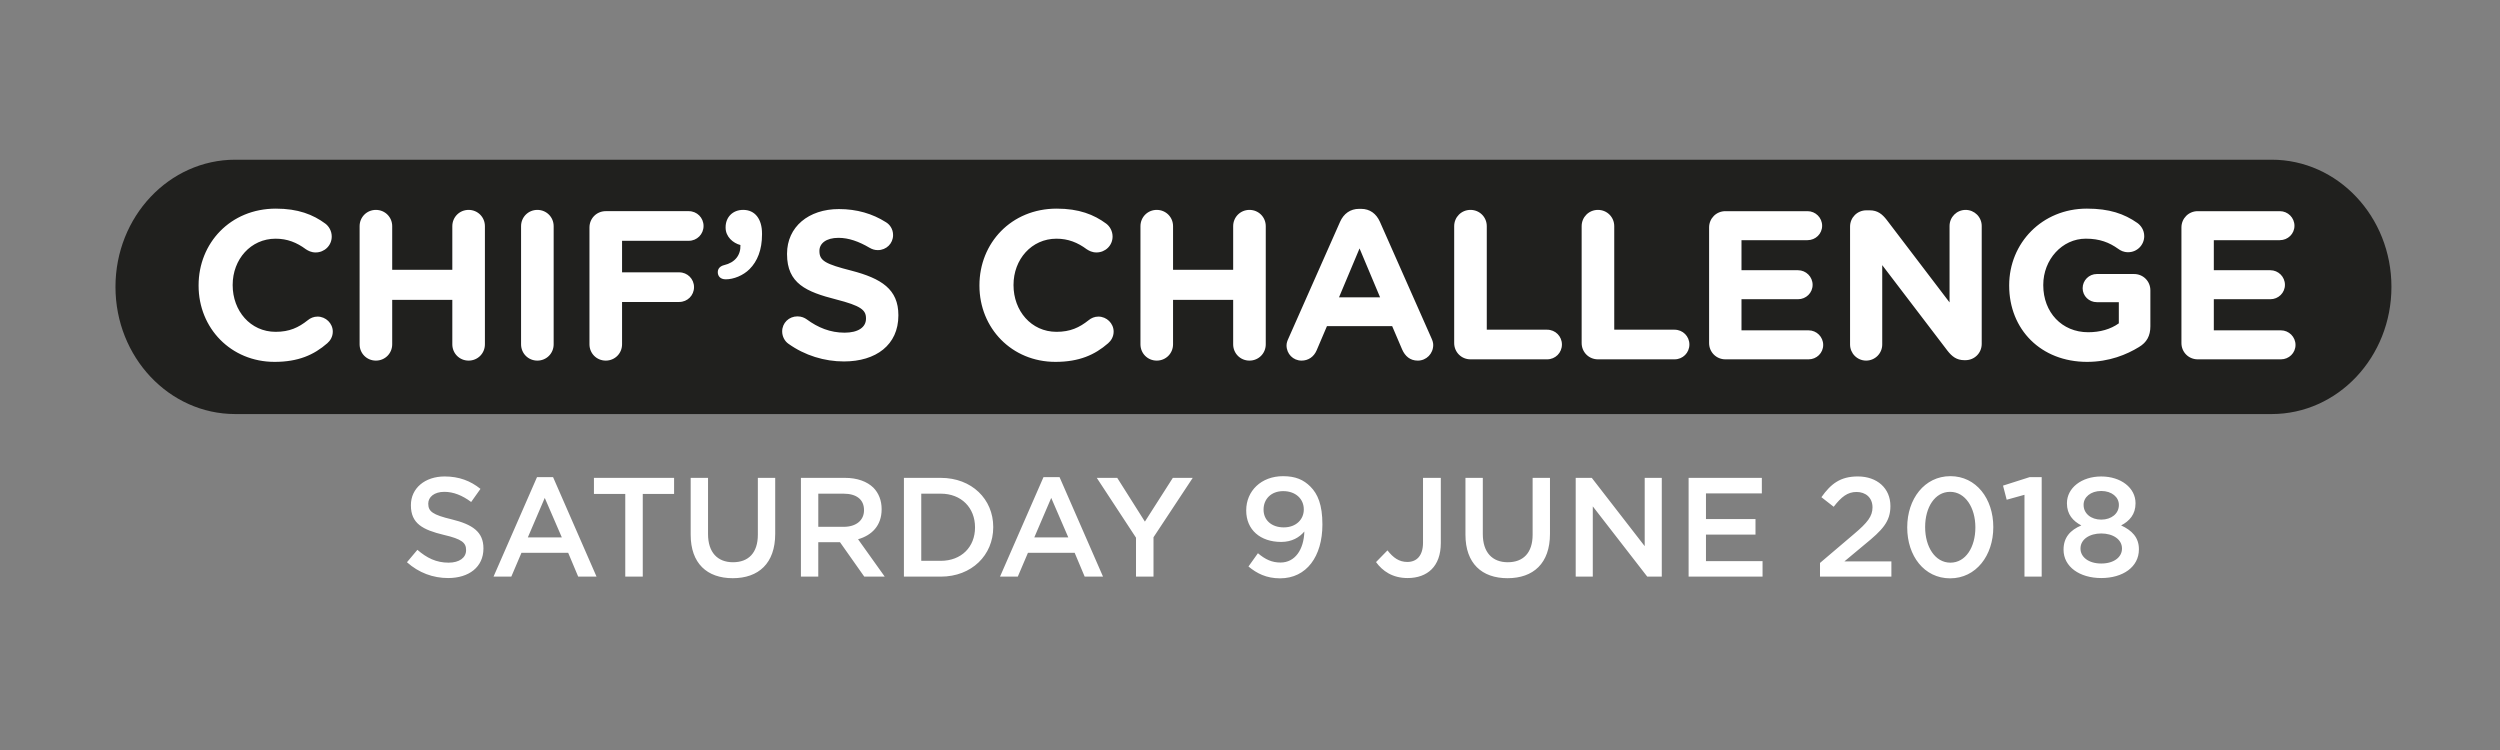 <?xml version="1.0" encoding="utf-8"?>
<!-- Generator: Adobe Illustrator 15.0.2, SVG Export Plug-In . SVG Version: 6.00 Build 0)  -->
<!DOCTYPE svg PUBLIC "-//W3C//DTD SVG 1.1//EN" "http://www.w3.org/Graphics/SVG/1.1/DTD/svg11.dtd">
<svg version="1.1" id="Layer_1" xmlns="http://www.w3.org/2000/svg" xmlns:xlink="http://www.w3.org/1999/xlink" x="0px" y="0px"
     width="283.464px" height="85.04px" viewBox="0 0 283.464 85.04" enable-background="new 0 0 283.464 85.04" xml:space="preserve">
<rect x="0" y="0" width="283.464" height="85.04" fill="#808080" stroke="none"/>
<g>
    <path fill="#20201E" d="M271.155,32.528c0-7.964-6.082-14.42-13.584-14.42h-94.772h-41.349H26.677
        c-7.503,0-13.584,6.456-13.584,14.42c0,7.965,6.081,14.42,13.584,14.42h94.772h41.349h94.772
        C265.073,46.948,271.155,40.493,271.155,32.528"/>
    <path fill="#FFFFFF" d="M249.19,40.744h9.432c0.912,0,1.656-0.721,1.656-1.633s-0.744-1.655-1.656-1.655h-7.607v-3.528h6.408
        c0.912,0,1.656-0.72,1.656-1.632s-0.744-1.656-1.656-1.656h-6.408v-3.408h7.488c0.912,0,1.656-0.72,1.656-1.632
        s-0.744-1.656-1.656-1.656h-9.312c-1.031,0-1.848,0.816-1.848,1.849v13.104C247.342,39.927,248.159,40.744,249.19,40.744
         M236.645,41.031c2.52,0,4.512-0.84,5.881-1.68c0.887-0.528,1.295-1.271,1.295-2.352v-4.08c0-1.032-0.815-1.849-1.848-1.849h-4.225
        c-0.887,0-1.607,0.721-1.607,1.608s0.721,1.584,1.607,1.584h2.496v2.4c-0.936,0.672-2.135,1.008-3.479,1.008
        c-2.976,0-5.088-2.256-5.088-5.328v-0.048c0-2.856,2.136-5.232,4.823-5.232c1.584,0,2.664,0.433,3.673,1.152
        c0.264,0.191,0.6,0.384,1.128,0.384c1.008,0,1.824-0.815,1.824-1.824c0-0.72-0.408-1.224-0.769-1.487
        c-1.512-1.057-3.192-1.633-5.735-1.633c-5.088,0-8.809,3.912-8.809,8.688v0.048C227.813,37.359,231.413,41.031,236.645,41.031
         M209.77,39.063c0,1.008,0.816,1.824,1.824,1.824s1.824-0.816,1.824-1.824v-9l7.392,9.696c0.504,0.647,1.032,1.08,1.92,1.08h0.12
        c1.032,0,1.848-0.816,1.848-1.849V25.624c0-1.009-0.815-1.824-1.824-1.824c-1.008,0-1.823,0.815-1.823,1.824v8.664l-7.128-9.36
        c-0.504-0.648-1.032-1.08-1.92-1.08h-0.385c-1.031,0-1.848,0.816-1.848,1.848V39.063z M195.636,40.744h9.433
        c0.911,0,1.655-0.721,1.655-1.633s-0.744-1.655-1.655-1.655h-7.609v-3.528h6.408c0.912,0,1.656-0.72,1.656-1.632
        s-0.744-1.656-1.656-1.656h-6.408v-3.408h7.488c0.912,0,1.656-0.72,1.656-1.632s-0.744-1.656-1.656-1.656h-9.312
        c-1.032,0-1.849,0.816-1.849,1.849v13.104C193.788,39.927,194.604,40.744,195.636,40.744 M179.336,38.895
        c0,1.032,0.816,1.849,1.848,1.849h8.688c0.937,0,1.681-0.744,1.681-1.681c0-0.936-0.744-1.68-1.681-1.68h-6.84V25.647
        c0-1.032-0.815-1.848-1.848-1.848c-1.031,0-1.848,0.815-1.848,1.848V38.895z M164.883,38.895c0,1.032,0.816,1.849,1.848,1.849
        h8.688c0.937,0,1.681-0.744,1.681-1.681c0-0.936-0.744-1.68-1.681-1.68h-6.84V25.647c0-1.032-0.815-1.848-1.848-1.848
        c-1.031,0-1.848,0.815-1.848,1.848V38.895z M151.825,33.711l2.328-5.544l2.328,5.544H151.825z M145.874,39.16
        c0,0.96,0.744,1.728,1.703,1.728c0.769,0,1.393-0.432,1.705-1.152l1.176-2.76h7.392l1.128,2.64
        c0.336,0.769,0.912,1.272,1.776,1.272c0.983,0,1.752-0.792,1.752-1.776c0-0.239-0.072-0.479-0.192-0.743l-5.855-13.225
        c-0.408-0.912-1.129-1.464-2.137-1.464h-0.216c-1.008,0-1.752,0.552-2.159,1.464l-5.856,13.225
        C145.969,38.631,145.874,38.895,145.874,39.16 M129.311,39.04c0,1.031,0.816,1.848,1.848,1.848s1.848-0.816,1.848-1.848V34h6.816
        v5.04c0,1.031,0.816,1.848,1.848,1.848c1.032,0,1.848-0.816,1.848-1.848V25.647c0-1.032-0.816-1.848-1.848-1.848
        c-1.032,0-1.848,0.815-1.848,1.848v4.944h-6.816v-4.944c0-1.032-0.816-1.848-1.848-1.848s-1.848,0.815-1.848,1.848V39.04z
         M119.67,41.031c2.688,0,4.464-0.792,5.976-2.111c0.336-0.288,0.624-0.744,0.624-1.32c0-0.936-0.792-1.704-1.728-1.704
        c-0.432,0-0.816,0.168-1.104,0.408c-1.056,0.84-2.088,1.32-3.648,1.32c-2.88,0-4.872-2.4-4.872-5.28v-0.048
        c0-2.88,2.04-5.232,4.872-5.232c1.32,0,2.4,0.433,3.432,1.2c0.264,0.168,0.6,0.36,1.104,0.36c1.008,0,1.824-0.792,1.824-1.801
        c0-0.647-0.336-1.176-0.72-1.464c-1.392-1.031-3.096-1.704-5.616-1.704c-5.16,0-8.76,3.912-8.76,8.688v0.048
        C111.054,37.215,114.726,41.031,119.67,41.031 M95.695,40.983c3.624,0,6.168-1.872,6.168-5.208v-0.048
        c0-2.928-1.92-4.151-5.328-5.04c-2.904-0.744-3.624-1.104-3.624-2.208v-0.048c0-0.816,0.744-1.464,2.16-1.464
        c1.152,0,2.304,0.408,3.528,1.128c0.288,0.168,0.576,0.264,0.936,0.264c0.96,0,1.728-0.744,1.728-1.704
        c0-0.72-0.408-1.224-0.816-1.464c-1.512-0.96-3.288-1.487-5.328-1.487c-3.432,0-5.88,2.016-5.88,5.063v0.048
        c0,3.336,2.184,4.272,5.568,5.137c2.808,0.72,3.384,1.199,3.384,2.136v0.048c0,0.984-0.912,1.584-2.424,1.584
        c-1.632,0-3.024-0.576-4.296-1.512c-0.24-0.168-0.576-0.336-1.056-0.336c-0.96,0-1.728,0.743-1.728,1.704
        c0,0.575,0.288,1.104,0.696,1.392C91.255,40.311,93.487,40.983,95.695,40.983 M81.386,30.855c0,0.433,0.264,0.816,0.912,0.816
        c0.888,0,1.968-0.433,2.688-1.152c0.888-0.888,1.416-2.184,1.416-3.936v-0.097c0-1.655-0.792-2.688-2.136-2.688
        c-1.2,0-1.992,0.84-1.992,1.968v0.048c0,1.032,0.84,1.752,1.68,1.969c0.048,1.151-0.624,1.991-1.848,2.279
        C81.698,30.16,81.386,30.423,81.386,30.855 M66.837,39.04c0,1.031,0.816,1.848,1.848,1.848c1.032,0,1.848-0.816,1.848-1.848v-4.801
        h6.48c0.936,0,1.68-0.743,1.68-1.68c0-0.936-0.744-1.68-1.68-1.68h-6.48v-3.576h7.56c0.936,0,1.68-0.744,1.68-1.68
        c0-0.937-0.744-1.681-1.68-1.681h-9.408c-1.032,0-1.848,0.816-1.848,1.849V39.04z M59.081,39.04c0,1.031,0.816,1.848,1.848,1.848
        s1.848-0.816,1.848-1.848V25.647c0-1.032-0.816-1.848-1.848-1.848s-1.848,0.815-1.848,1.848V39.04z M40.774,39.04
        c0,1.031,0.816,1.848,1.848,1.848c1.032,0,1.848-0.816,1.848-1.848V34h6.816v5.04c0,1.031,0.816,1.848,1.848,1.848
        c1.032,0,1.848-0.816,1.848-1.848V25.647c0-1.032-0.816-1.848-1.848-1.848c-1.032,0-1.848,0.815-1.848,1.848v4.944H44.47v-4.944
        c0-1.032-0.816-1.848-1.848-1.848c-1.032,0-1.848,0.815-1.848,1.848V39.04z M31.133,41.031c2.688,0,4.464-0.792,5.976-2.111
        c0.336-0.288,0.624-0.744,0.624-1.32c0-0.936-0.792-1.704-1.728-1.704c-0.432,0-0.816,0.168-1.104,0.408
        c-1.056,0.84-2.088,1.32-3.648,1.32c-2.88,0-4.872-2.4-4.872-5.28v-0.048c0-2.88,2.04-5.232,4.872-5.232
        c1.32,0,2.4,0.433,3.432,1.2c0.264,0.168,0.6,0.36,1.104,0.36c1.008,0,1.824-0.792,1.824-1.801c0-0.647-0.336-1.176-0.72-1.464
        c-1.392-1.031-3.096-1.704-5.616-1.704c-5.16,0-8.76,3.912-8.76,8.688v0.048C22.517,37.215,26.189,41.031,31.133,41.031"/>
    <path fill="#FFFFFF" d="M238.25,63.895c-1.472,0-2.352-0.769-2.352-1.681v-0.031c0-1.024,1.023-1.696,2.352-1.696
        s2.352,0.672,2.352,1.696v0.031C240.602,63.143,239.723,63.895,238.25,63.895 M238.25,58.918c-1.152,0-2-0.688-2-1.664v-0.031
        c0-0.849,0.801-1.553,2-1.553c1.2,0,2,0.704,2,1.568v0.032C240.25,58.231,239.403,58.918,238.25,58.918 M238.25,65.542
        c2.448,0,4.271-1.248,4.271-3.248v-0.031c0-1.328-0.799-2.129-2.016-2.688c0.944-0.496,1.633-1.248,1.633-2.496v-0.032
        c0-1.728-1.648-3.023-3.889-3.023s-3.888,1.312-3.888,3.023v0.032c0,1.248,0.688,2,1.632,2.496
        c-1.264,0.528-2.016,1.376-2.016,2.736v0.031C233.979,64.263,235.803,65.542,238.25,65.542 M229.546,65.382h1.952V54.103h-1.376
        l-3.008,0.96l0.416,1.6l2.016-0.56V65.382z M221.147,63.798c-1.744,0-2.864-1.808-2.864-4.016V59.75
        c0-2.224,1.104-3.983,2.832-3.983s2.864,1.808,2.864,4.016v0.032C223.979,62.023,222.891,63.798,221.147,63.798 M221.115,65.575
        c2.944,0,4.896-2.592,4.896-5.792V59.75c0-3.2-1.936-5.76-4.863-5.76c-2.944,0-4.896,2.592-4.896,5.792v0.032
        C216.25,63.015,218.17,65.575,221.115,65.575 M206.36,65.382h8.097v-1.728h-5.328l2.304-1.92c1.984-1.616,2.912-2.576,2.912-4.336
        v-0.032c0-2-1.504-3.344-3.695-3.344c-2,0-3.057,0.848-4.129,2.352l1.393,1.088c0.863-1.12,1.568-1.68,2.592-1.68
        c1.024,0,1.809,0.64,1.809,1.744c0,1.008-0.561,1.728-2.096,3.023l-3.857,3.28V65.382z M191.464,65.382h8.384v-1.76h-6.416v-3.008
        h5.616v-1.76h-5.616v-2.912h6.336v-1.76h-8.304V65.382z M178.662,65.382h1.937v-7.968l6.176,7.968h1.647V54.183h-1.937v7.743
        l-6-7.743h-1.823V65.382z M170.93,65.559c2.928,0,4.815-1.681,4.815-5.024v-6.352h-1.968v6.447c0,2.064-1.072,3.12-2.816,3.12
        c-1.76,0-2.832-1.12-2.832-3.2v-6.367h-1.968v6.447C166.162,63.878,168.018,65.559,170.93,65.559 M159.606,65.542
        c1.121,0,2.064-0.336,2.721-0.992c0.656-0.655,1.04-1.647,1.04-2.976v-7.392h-2.017v7.344c0,1.488-0.72,2.191-1.775,2.191
        c-0.944,0-1.6-0.479-2.256-1.312l-1.297,1.328C156.758,64.743,157.878,65.542,159.606,65.542 M145.559,59.798
        c-1.393,0-2.289-0.832-2.289-2v-0.031c0-1.152,0.832-2.08,2.225-2.08c1.424,0,2.336,0.896,2.336,2.063v0.032
        C147.831,58.871,146.983,59.798,145.559,59.798 M145.143,65.575c3.008,0,4.799-2.496,4.799-6.096v-0.032
        c0-2.208-0.527-3.44-1.359-4.272c-0.784-0.783-1.695-1.184-3.104-1.184c-2.48,0-4.176,1.68-4.176,3.872v0.032
        c0,2.16,1.584,3.552,3.967,3.552c1.201,0,2.064-0.512,2.625-1.184c-0.064,2.063-1.057,3.52-2.705,3.52
        c-0.959,0-1.711-0.336-2.56-1.056l-1.072,1.504C142.502,65.015,143.59,65.575,145.143,65.575 M128.807,65.382h1.984v-4.464
        l4.448-6.735h-2.256l-3.168,4.96l-3.136-4.96h-2.32l4.448,6.783V65.382z M117.274,60.935l1.92-4.48l1.936,4.48H117.274z
         M113.387,65.382h2.016l1.152-2.704h5.296l1.136,2.704h2.08l-4.928-11.279h-1.824L113.387,65.382z M104.458,63.59v-7.615h2.208
        c2.352,0,3.888,1.615,3.888,3.808v0.032c0,2.191-1.536,3.775-3.888,3.775H104.458z M102.491,65.382h4.176
        c3.52,0,5.952-2.447,5.952-5.6V59.75c0-3.151-2.432-5.567-5.952-5.567h-4.176V65.382z M92.782,59.735v-3.76h2.864
        c1.456,0,2.32,0.655,2.32,1.855v0.032c0,1.136-0.896,1.872-2.304,1.872H92.782z M90.813,65.382h1.968v-3.903h2.464l2.752,3.903
        h2.32l-3.024-4.239c1.568-0.448,2.672-1.553,2.672-3.393v-0.032c0-0.976-0.336-1.808-0.928-2.416
        c-0.72-0.703-1.824-1.119-3.232-1.119h-4.992V65.382z M83.081,65.559c2.928,0,4.816-1.681,4.816-5.024v-6.352h-1.968v6.447
        c0,2.064-1.072,3.12-2.816,3.12c-1.76,0-2.832-1.12-2.832-3.2v-6.367h-1.968v6.447C78.312,63.878,80.168,65.559,83.081,65.559
         M70.896,65.382h1.984v-9.376h3.552v-1.823h-9.088v1.823h3.552V65.382z M59.848,60.935l1.92-4.48l1.936,4.48H59.848z
         M55.959,65.382h2.016l1.152-2.704h5.296l1.136,2.704h2.08l-4.928-11.279h-1.824L55.959,65.382z M50.815,65.542
        c2.352,0,4-1.248,4-3.344v-0.032c0-1.855-1.232-2.704-3.6-3.28c-2.144-0.512-2.656-0.896-2.656-1.76v-0.032
        c0-0.735,0.672-1.327,1.824-1.327c1.024,0,2.032,0.399,3.04,1.151l1.056-1.487c-1.136-0.912-2.432-1.408-4.064-1.408
        c-2.224,0-3.824,1.328-3.824,3.248v0.031c0,2.064,1.344,2.769,3.728,3.345c2.08,0.479,2.528,0.912,2.528,1.712v0.032
        c0,0.848-0.768,1.407-1.984,1.407c-1.392,0-2.464-0.527-3.536-1.456l-1.184,1.408C47.488,64.951,49.104,65.542,50.815,65.542"/>
</g>
</svg>

